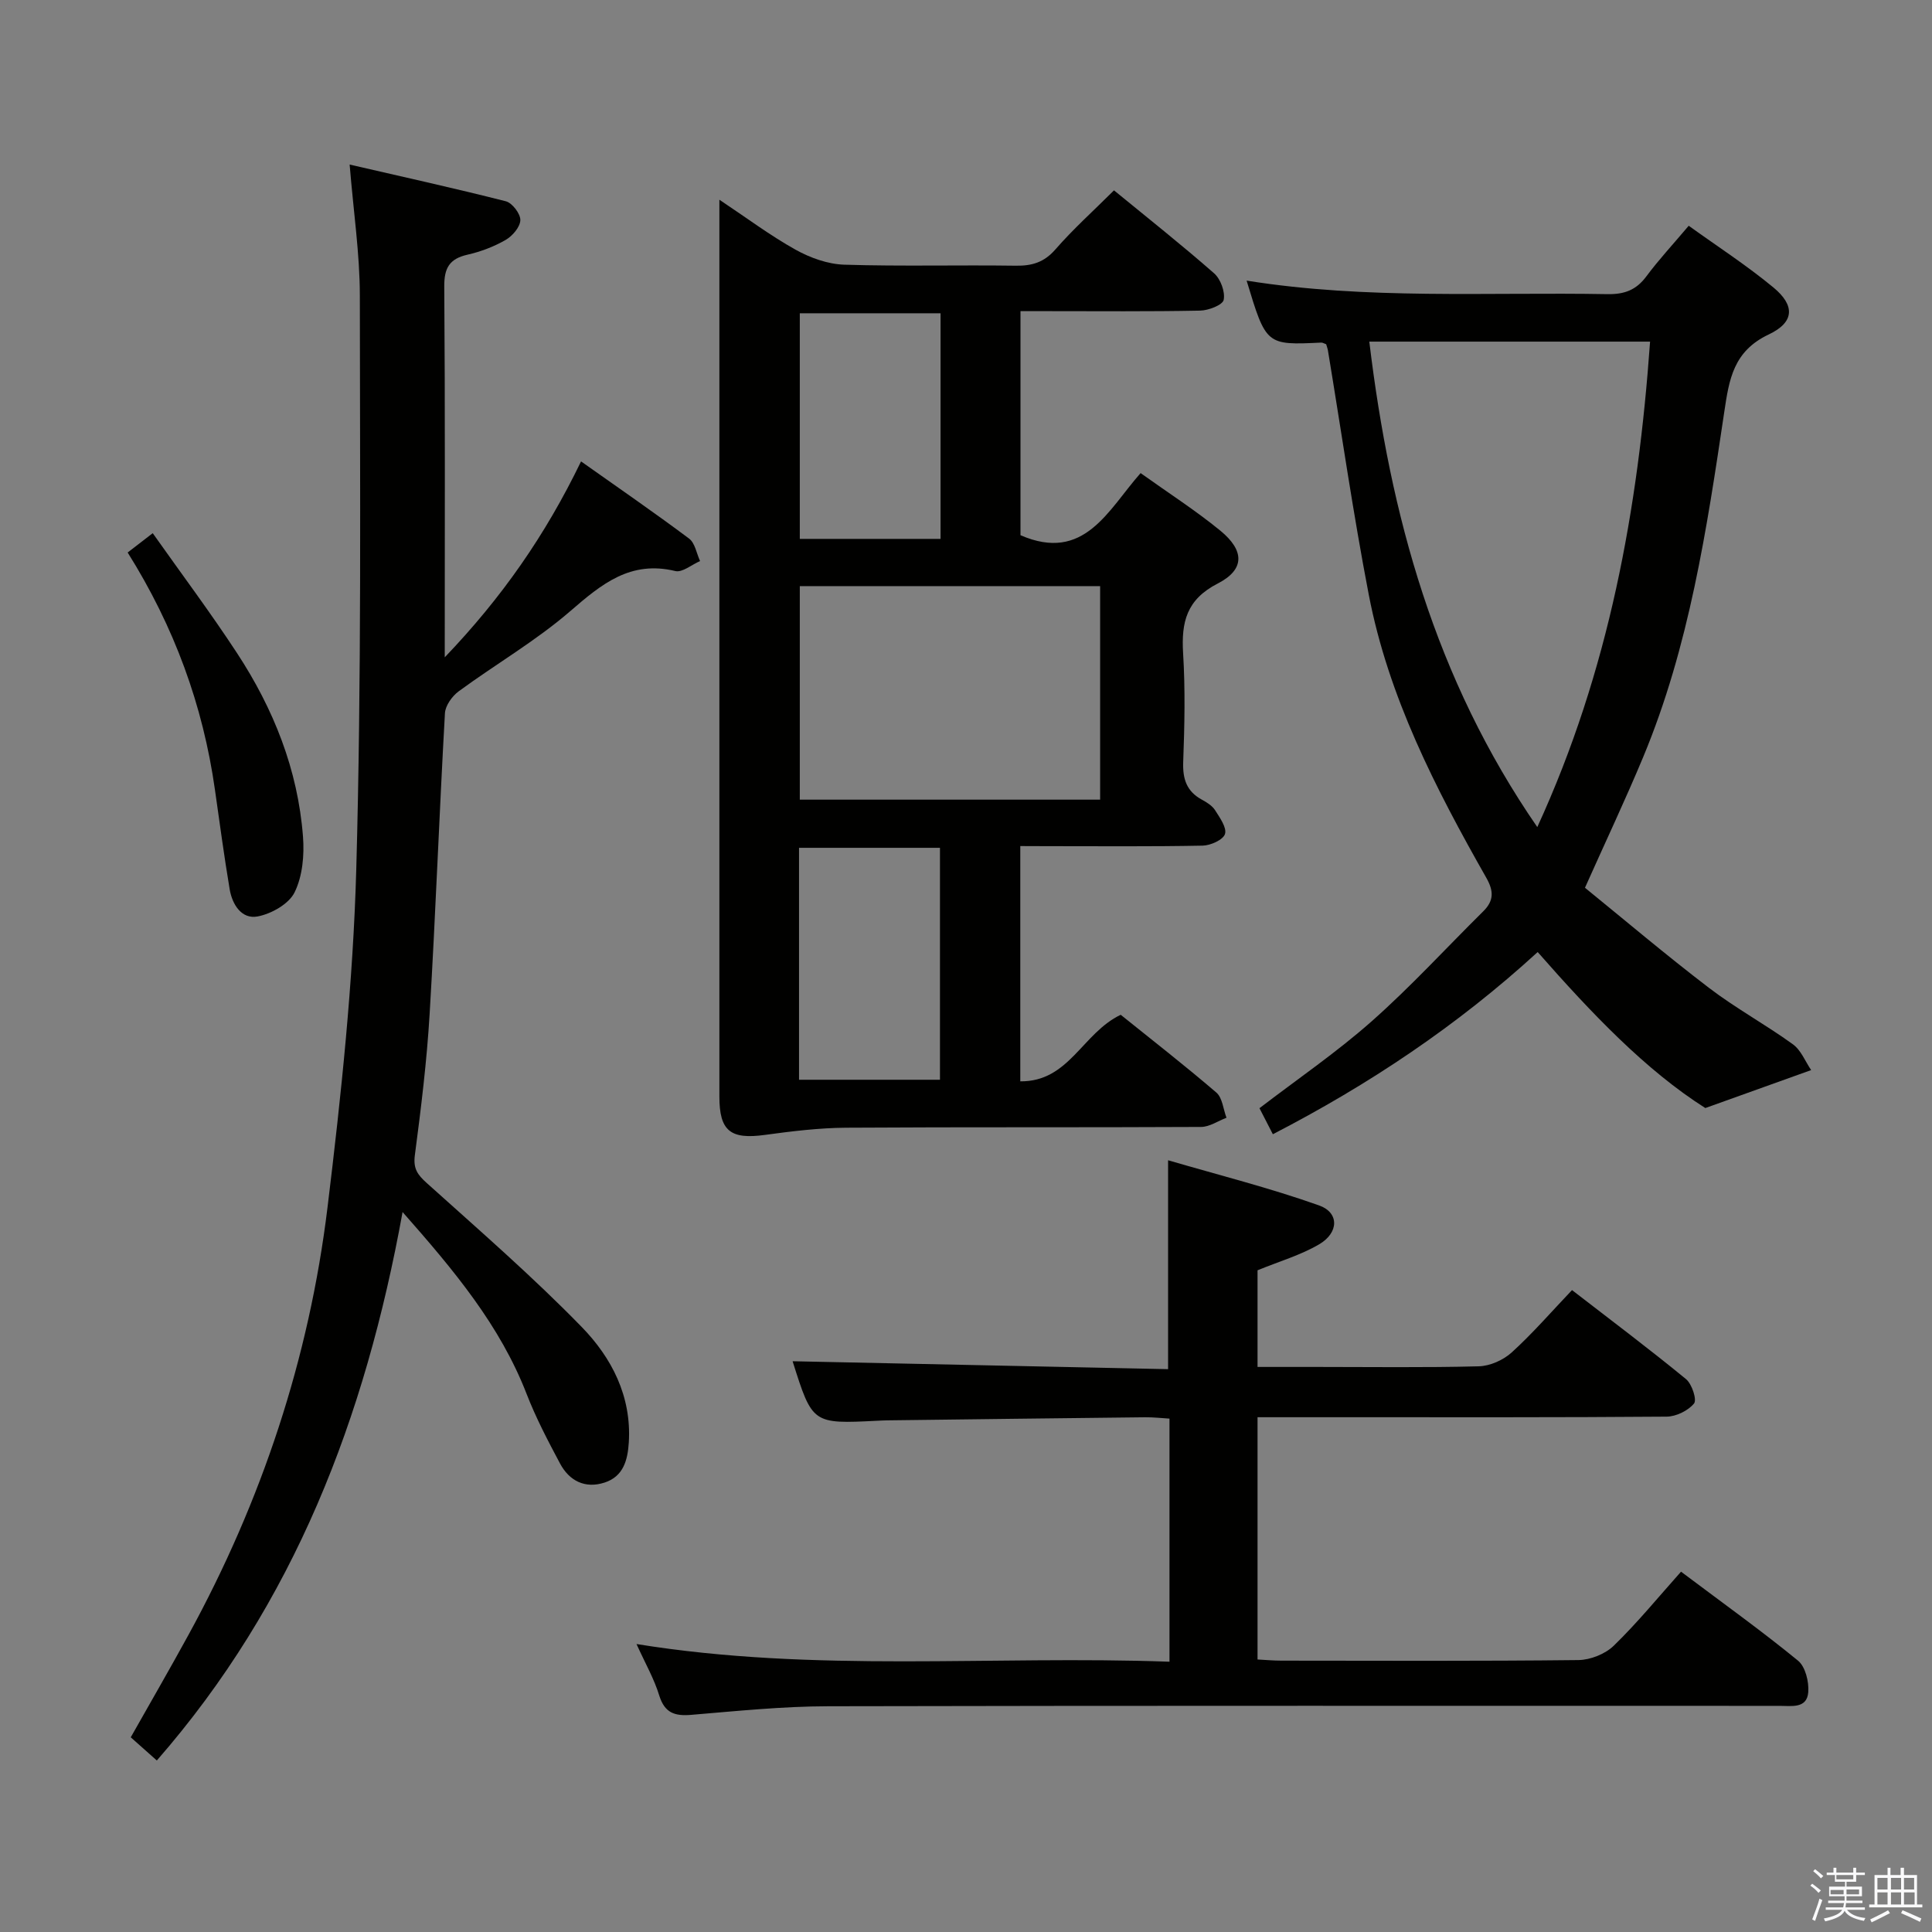 <svg enable-background="new 0 0 400 400" viewBox="0 0 400 400" xmlns="http://www.w3.org/2000/svg"><rect x="0" y="0" width="400" height="400" fill="#808080" stroke="none"/><path d="m374.8 390.4.4-.4c.7.5 1.3 1 1.8 1.4l-.5.5c-.5-.6-1.1-1.1-1.7-1.5zm1 7.3-.6-.3c.5-1.4 1.1-2.8 1.5-4.3.2.1.4.2.6.3-.5 1.3-1 2.8-1.5 4.3zm-.4-10.3.4-.4c.4.3 1 .8 1.7 1.4l-.5.5c-.4-.5-1-1-1.6-1.5zm2.5.3h1.7v-1h.6v1h3.5v-1h.6v1h1.8v.5h-1.8v1.4h-2v1h3.2v2h-3.2v.9h3.3v.5h-3.4c0 .3-.1.6-.1.9h4v.5h-3.7c.7.9 1.9 1.5 3.8 1.7-.1.2-.2.4-.3.6-2.1-.4-3.5-1.1-4-2.1-.4 1-1.8 1.7-4 2.2-.1-.2-.2-.4-.3-.6 2.1-.4 3.4-1 3.8-1.8h-3.4v-.5h3.6c.1-.3.1-.6.2-.9h-3.3v-.5h3.4c0-.3 0-.6 0-.9h-3.2v-2h3.3v-1h-2.1v-1.4h-1.7v-.5zm1.1 3.5v1h2.7c0-.3 0-.4 0-.4 0-.1 0-.2 0-.2 0-.1 0-.2 0-.3h-2.7zm1.2-3v.9h3.5v-.9zm4.7 3h-2.6v.6.4h2.6z" fill="#fafafb"/><path d="m393.6 386.7h.6v1.5h2.7v6.1h1.1v.6h-11v-.6h1.1v-6.1h2.7v-1.5h.6v1.5h2.1v-1.5zm-2.7 8.8.4.6c-1.2.6-2.5 1.3-3.8 1.9-.1-.2-.2-.4-.3-.6 1.2-.6 2.5-1.2 3.7-1.9zm-2.2-6.7v2.4h2.1v-2.4zm0 3v2.5h2.1v-2.5zm2.8-3v2.4h2.1v-2.4zm0 3v2.5h2.1v-2.5zm6 6.1c-1.4-.7-2.7-1.3-3.9-1.8l.3-.6c1.5.6 2.7 1.2 3.9 1.7zm-1.2-9.1h-2.1v2.4h2.1zm-2.1 3v2.5h2.2v-2.5z" fill="#fafafb"/><g fill="#010100"><path d="m211.24 175.17v48.71c10.12.1 12.82-9.98 20.79-13.78 6.26 5.04 13.17 10.41 19.8 16.1 1.26 1.08 1.43 3.45 2.1 5.22-1.75.66-3.5 1.89-5.25 1.9-24.5.13-49 0-73.5.16-5.61.04-11.24.73-16.81 1.49-7.13.98-9.43-.8-9.43-7.93 0-59.83 0-119.66 0-179.5 0-1.66 0-3.32 0-6.19 5.69 3.79 10.54 7.43 15.78 10.35 3.02 1.68 6.66 2.99 10.06 3.1 11.82.37 23.66.04 35.49.21 3.39.05 5.89-.68 8.24-3.37 3.7-4.25 7.93-8.04 12.13-12.23 6.96 5.71 14 11.27 20.73 17.18 1.34 1.18 2.32 3.83 1.98 5.5-.22 1.06-3.15 2.19-4.89 2.22-10.5.21-21 .11-31.5.11-1.8 0-3.61 0-5.68 0v46.39c13.24 5.74 18.12-5.24 24.87-12.86 5.79 4.14 11.39 7.73 16.51 11.92 5.03 4.13 5.09 8.05-.54 10.94-6.48 3.33-7.56 8-7.17 14.44.46 7.47.3 15 .02 22.49-.13 3.54.7 6.11 3.88 7.83 1.01.55 2.12 1.24 2.71 2.16.98 1.55 2.47 3.62 2.06 4.94-.38 1.21-2.99 2.38-4.63 2.41-10.66.21-21.33.11-32 .11-1.79-.02-3.58-.02-5.75-.02zm16.53-53.82c-20.98 0-41.51 0-62.18 0v44.21h62.18c0-14.81 0-29.25 0-44.21zm-62.34 102.2h29.18c0-16.15 0-32.02 0-48.02-9.88 0-19.44 0-29.18 0zm29.3-111.98c0-15.89 0-31.19 0-46.71-9.89 0-19.58 0-29.14 0v46.71z"/><path d="m32.47 364.49c-2.07-1.84-3.67-3.26-5.4-4.8 4.03-7.13 8.08-14.13 11.96-21.22 15.16-27.69 24.97-57.24 28.78-88.51 2.83-23.21 5.3-46.58 5.95-69.93 1.1-39.6.77-79.25.74-118.88-.01-8.58-1.3-17.16-2.11-27.08 10.95 2.53 21.68 4.89 32.33 7.6 1.33.34 3.05 2.59 3.01 3.91-.04 1.44-1.65 3.3-3.07 4.11-2.42 1.39-5.15 2.42-7.87 3.04-3.75.85-4.84 2.76-4.81 6.6.19 25.14.1 50.29.1 76.76 11.8-12.34 20.8-25.22 28.22-40.56 7.7 5.45 15.14 10.57 22.37 15.98 1.23.92 1.54 3.07 2.27 4.65-1.72.74-3.67 2.42-5.12 2.07-9.3-2.25-15.27 2.69-21.74 8.29-7.14 6.17-15.44 10.98-23.09 16.59-1.37 1-2.78 2.96-2.87 4.55-1.17 20.75-1.93 41.53-3.17 62.28-.58 9.77-1.78 19.52-3.06 29.24-.36 2.77.54 4.02 2.46 5.75 10.86 9.77 21.93 19.37 32.11 29.83 6.17 6.34 10.31 14.31 9.73 23.84-.23 3.74-1.14 7.09-5.02 8.35-4.04 1.31-7.31-.34-9.24-3.98-2.49-4.67-4.97-9.4-6.88-14.32-5.51-14.23-15.01-25.59-25.7-37.71-7.74 42.69-22.45 80.98-50.88 113.55z"/><path d="m131.78 340.38c37.03 6 73.52 2.33 110.35 3.66 0-16.88 0-33.28 0-50.33-1.56-.09-3.31-.3-5.06-.28-17.81.19-35.63.42-53.44.64-.67.01-1.33.05-2 .08-13.43.67-13.43.67-17.53-12.32 25.87.54 51.82 1.09 77.74 1.64 0-14.49 0-28.21 0-43.25 10.29 3.01 20.95 5.69 31.26 9.35 4.2 1.49 4.11 5.65.02 8.05-3.81 2.24-8.2 3.51-12.76 5.38v20.01h12.31c11.17 0 22.34.16 33.49-.13 2.33-.06 5.09-1.29 6.83-2.88 4.3-3.9 8.13-8.33 12.48-12.9 8.23 6.36 16.05 12.23 23.6 18.43 1.23 1.01 2.29 4.28 1.66 5.05-1.23 1.49-3.71 2.71-5.69 2.72-22.33.18-44.66.12-66.99.12-5.8 0-11.6 0-17.69 0v50.16c1.71.09 3.32.24 4.93.24 20.5.02 41 .11 61.49-.12 2.49-.03 5.56-1.25 7.33-2.97 4.88-4.74 9.21-10.04 13.93-15.33 8.99 6.75 16.81 12.35 24.23 18.43 1.52 1.25 2.28 4.37 2.11 6.52-.27 3.44-3.47 2.83-5.92 2.83-65.66.01-131.32-.07-196.98.08-9.45.02-18.91.99-28.35 1.78-3.43.29-5.5-.38-6.63-3.97-1.04-3.43-2.87-6.62-4.72-10.69z"/><path d="m318.36 197.11c-16.69 15.29-34.99 27.47-54.83 37.72-1.01-1.97-1.84-3.58-2.77-5.39 7.84-6.01 15.95-11.55 23.24-18 8.08-7.15 15.39-15.15 23.07-22.74 2.22-2.19 2.24-4.17.65-6.97-10.52-18.52-20.26-37.46-24.33-58.6-3.23-16.77-5.66-33.69-8.45-50.54-.08-.47-.26-.92-.37-1.32-.42-.14-.72-.35-1.01-.34-11.42.54-11.42.54-15.46-12.83 24.88 3.98 49.83 2.35 74.71 2.8 3.5.06 5.95-.85 8.05-3.68 2.57-3.46 5.53-6.64 8.77-10.48 5.88 4.24 11.98 8.18 17.54 12.78 4.46 3.69 4.42 7.18-.98 9.73-7.31 3.46-8.19 9.27-9.19 15.98-3.62 24.29-7.26 48.62-16.8 71.52-3.63 8.72-7.68 17.27-12.05 27.05 8.15 6.62 16.74 13.9 25.68 20.73 5.54 4.23 11.72 7.59 17.37 11.68 1.69 1.22 2.57 3.57 3.78 5.34-7.68 2.76-14.09 5.06-21.91 7.86-12.33-7.82-23.52-19.56-34.71-32.3zm-.08-25.87c14.88-32.42 20.89-65.92 23.35-100.51-19.68 0-38.73 0-58.13 0 4.33 35.97 13.6 69.81 34.78 100.51z"/><path d="m26.43 114.39c1.65-1.27 2.93-2.25 5.19-4 5.94 8.4 11.96 16.44 17.45 24.82 7.56 11.53 12.6 24.14 13.66 37.99.3 3.84-.09 8.2-1.74 11.55-1.18 2.41-4.8 4.45-7.65 4.99-3.32.63-5.26-2.47-5.79-5.63-1.15-6.85-2.07-13.73-3.05-20.61-2.48-17.47-8.4-33.69-18.07-49.11z"/></g></svg>